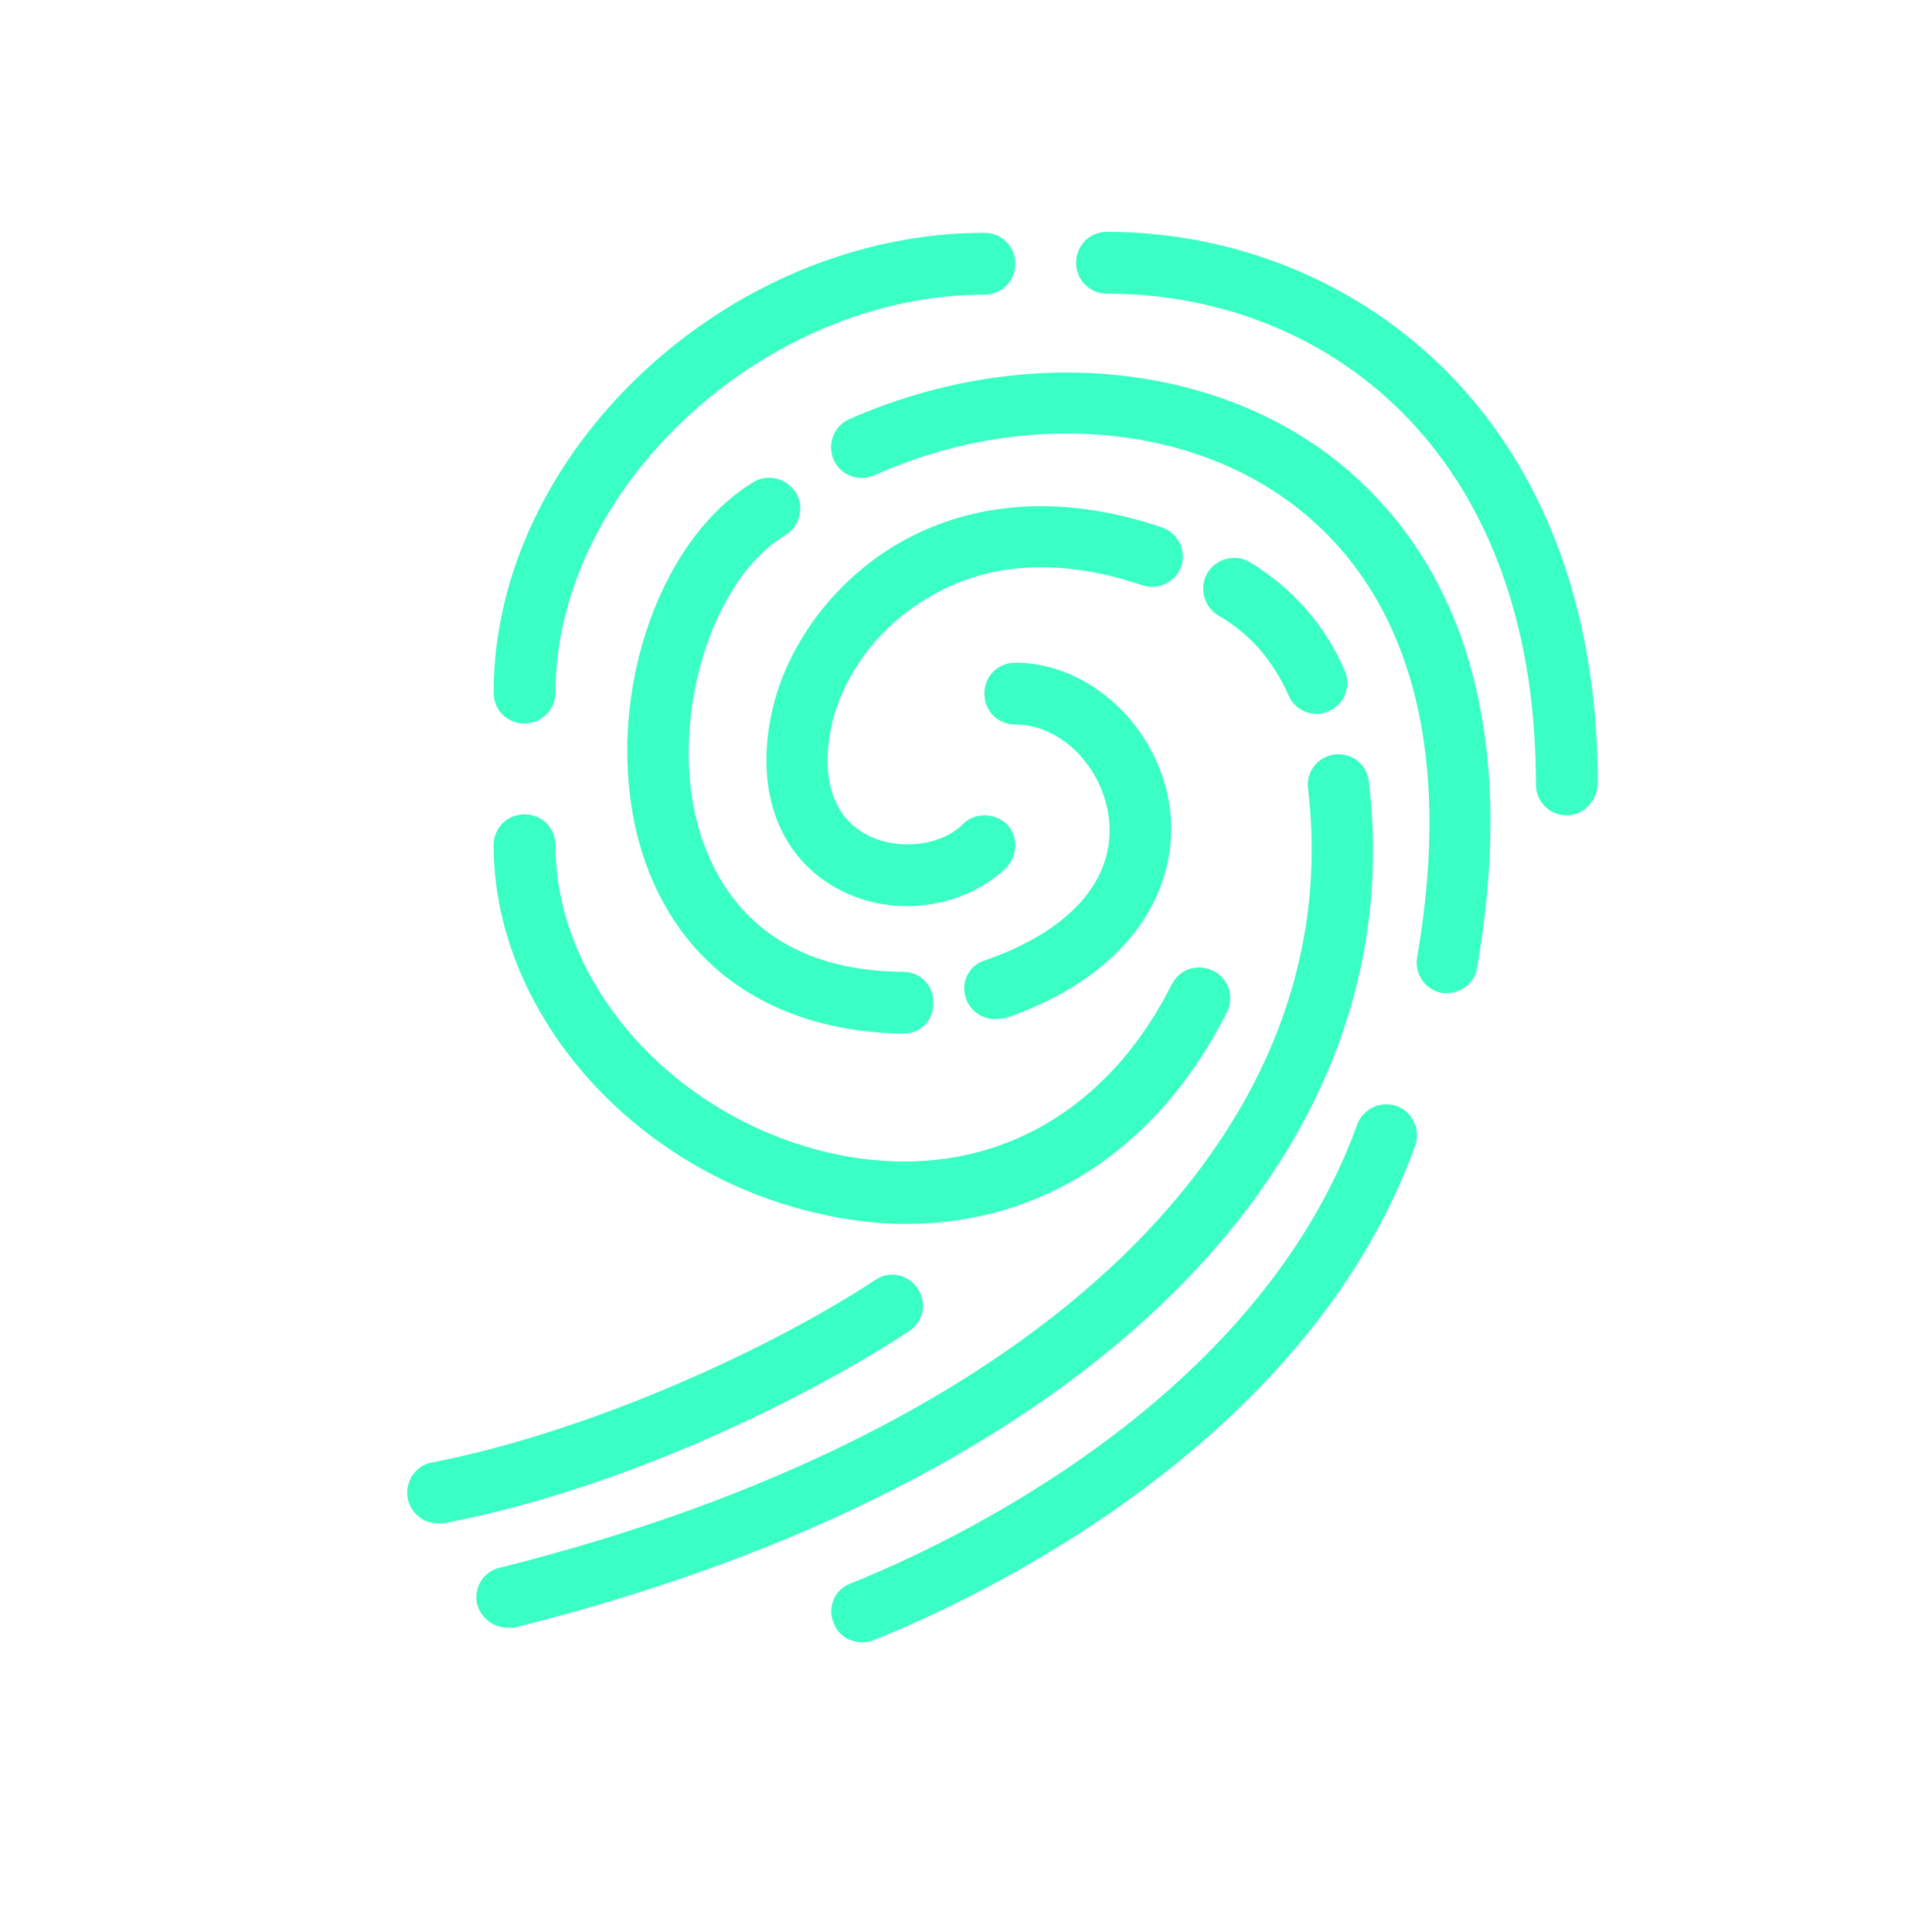 <?xml version="1.0" encoding="utf-8"?>
<!-- Generator: Adobe Illustrator 22.1.0, SVG Export Plug-In . SVG Version: 6.00 Build 0)  -->
<svg version="1.1" baseProfile="tiny" id="Ebene_1" xmlns="http://www.w3.org/2000/svg" xmlns:xlink="http://www.w3.org/1999/xlink"
	 x="0px" y="0px" viewBox="0 0 200 200" xml:space="preserve">
<g>
	<path fill="#39FFC4" d="M89.2,170c-1.3,0-2.5-0.8-2.9-2c-0.7-1.6,0.1-3.5,1.8-4.1c9.7-3.9,42-18.7,52.4-47.5
		c0.6-1.6,2.4-2.5,4.1-1.9c1.6,0.6,2.5,2.4,1.9,4.1c-11.3,31.2-45.8,47.1-56.1,51.2C90,170,89.6,170,89.2,170z"/>
</g>
<g>
	<path fill="#39FFC4" d="M149.8,102.8c-0.2,0-0.4,0-0.5,0c-1.7-0.3-2.9-1.9-2.6-3.7c3.7-21.3-0.7-37.4-12.5-46.6
		c-11.3-8.8-28.5-10.1-43.7-3.3c-1.6,0.7-3.5,0-4.2-1.6c-0.7-1.6,0-3.5,1.6-4.2c17.4-7.7,37.1-6.1,50.2,4.1
		c9.6,7.5,20,22.7,14.8,52.7C152.7,101.7,151.3,102.8,149.8,102.8z"/>
</g>
<g>
	<path fill="#39FFC4" d="M93.5,107C93.5,107,93.5,107,93.5,107c-14.1-0.2-24-7.5-27.4-20C62.4,73,67.8,56.1,78,49.9
		c1.5-0.9,3.4-0.4,4.4,1.1c0.9,1.5,0.4,3.5-1.1,4.4c-7.7,4.6-12,18.9-9.1,29.9c1.9,6.9,7.1,15.2,21.3,15.3c1.8,0,3.2,1.5,3.1,3.2
		C96.7,105.6,95.3,107,93.5,107z"/>
</g>
<g>
	<path fill="#39FFC4" d="M103,105.5c-1.3,0-2.5-0.8-3-2.1c-0.6-1.7,0.3-3.5,2-4c9.2-3.2,13.8-8.8,12.7-15.3
		c-0.9-5.1-5.1-9.1-9.6-9.1c-1.8,0-3.2-1.4-3.2-3.2c0-1.8,1.4-3.2,3.2-3.2c7.5,0,14.5,6.3,15.9,14.4c1.3,7.5-2.5,17.4-16.9,22.4
		C103.7,105.4,103.3,105.5,103,105.5z"/>
</g>
<g>
	<path fill="#39FFC4" d="M52.5,168.5c-1.4,0-2.7-1-3.1-2.4c-0.4-1.7,0.6-3.4,2.3-3.8c55.9-14,88-44.9,83.7-80.7
		c-0.2-1.7,1-3.3,2.8-3.5c1.7-0.2,3.3,1,3.5,2.8c4.7,39.2-29.2,72.8-88.5,87.6C53,168.5,52.8,168.5,52.5,168.5z"/>
</g>
<g>
	<path fill="#39FFC4" d="M136.3,73.9c-1.2,0-2.4-0.7-2.9-1.9c-1.6-3.6-4-6.4-7.3-8.3c-1.5-0.9-2-2.9-1.1-4.4s2.9-2,4.4-1.1
		c4.4,2.7,7.7,6.4,9.8,11.2c0.7,1.6,0,3.5-1.6,4.2C137.2,73.8,136.8,73.9,136.3,73.9z"/>
</g>
<g>
	<path fill="#39FFC4" d="M93.9,93.8c-2.5,0-5-0.6-7.2-1.8c-5.9-3.2-8.5-9.8-6.9-17.8c1.4-7.2,6.5-14.1,13.3-18
		c5.4-3.1,14.5-5.9,27.2-1.6c1.7,0.6,2.5,2.4,2,4c-0.6,1.7-2.4,2.5-4,2c-8.2-2.8-15.8-2.5-21.9,1.1C90,65.3,86.8,71.2,86,75.5
		c-1,5.2,0.3,9.1,3.7,10.9c3.2,1.7,7.7,1.2,10-1.1c1.2-1.2,3.2-1.2,4.5,0c1.2,1.2,1.2,3.2,0,4.5C101.5,92.4,97.7,93.8,93.9,93.8z"/>
</g>
<g>
	<path fill="#39FFC4" d="M45.3,157.7c-1.5,0-2.8-1.1-3.1-2.6c-0.3-1.7,0.8-3.4,2.5-3.7c16.9-3.3,35.6-12.1,45.9-18.9
		c1.5-1,3.4-0.6,4.4,0.9c1,1.5,0.6,3.4-0.9,4.4c-8.3,5.5-27.8,16-48.2,19.9C45.7,157.7,45.5,157.7,45.3,157.7z"/>
</g>
<g>
	<path fill="#39FFC4" d="M93.8,126.7c-3.1,0-6.3-0.4-9.6-1.2c-18.9-4.5-33.1-20.8-33.1-38c0-1.8,1.4-3.2,3.2-3.2
		c1.8,0,3.2,1.4,3.2,3.2c0,14.3,12.1,28,28.2,31.8c15,3.5,28.3-2.9,35.6-17.4c0.8-1.6,2.7-2.2,4.3-1.4c1.6,0.8,2.2,2.7,1.4,4.3
		C119.9,118.9,107.9,126.7,93.8,126.7z"/>
</g>
<g>
	<path fill="#39FFC4" d="M162.2,84.4c-1.8,0-3.2-1.4-3.2-3.2c0-35.1-22.3-50.8-44.4-50.8c-1.8,0-3.2-1.4-3.2-3.2s1.4-3.2,3.2-3.2
		c24.4,0,50.8,17.9,50.8,57.1C165.3,83,163.9,84.4,162.2,84.4z"/>
</g>
<g>
	<path fill="#39FFC4" d="M54.3,74.9c-1.8,0-3.2-1.4-3.2-3.2c0-24.9,24.2-47.6,50.8-47.6c1.8,0,3.2,1.4,3.2,3.2s-1.4,3.2-3.2,3.2
		c-22.8,0-44.4,20-44.4,41.2C57.5,73.4,56.1,74.9,54.3,74.9z"/>
</g>
<g>
</g>
<g>
</g>
<g>
</g>
<g>
</g>
<g>
</g>
<g>
</g>
<g>
</g>
<g>
</g>
<g>
</g>
<g>
</g>
<g>
</g>
<g>
</g>
<g>
</g>
<g>
</g>
<g>
</g>
</svg>
